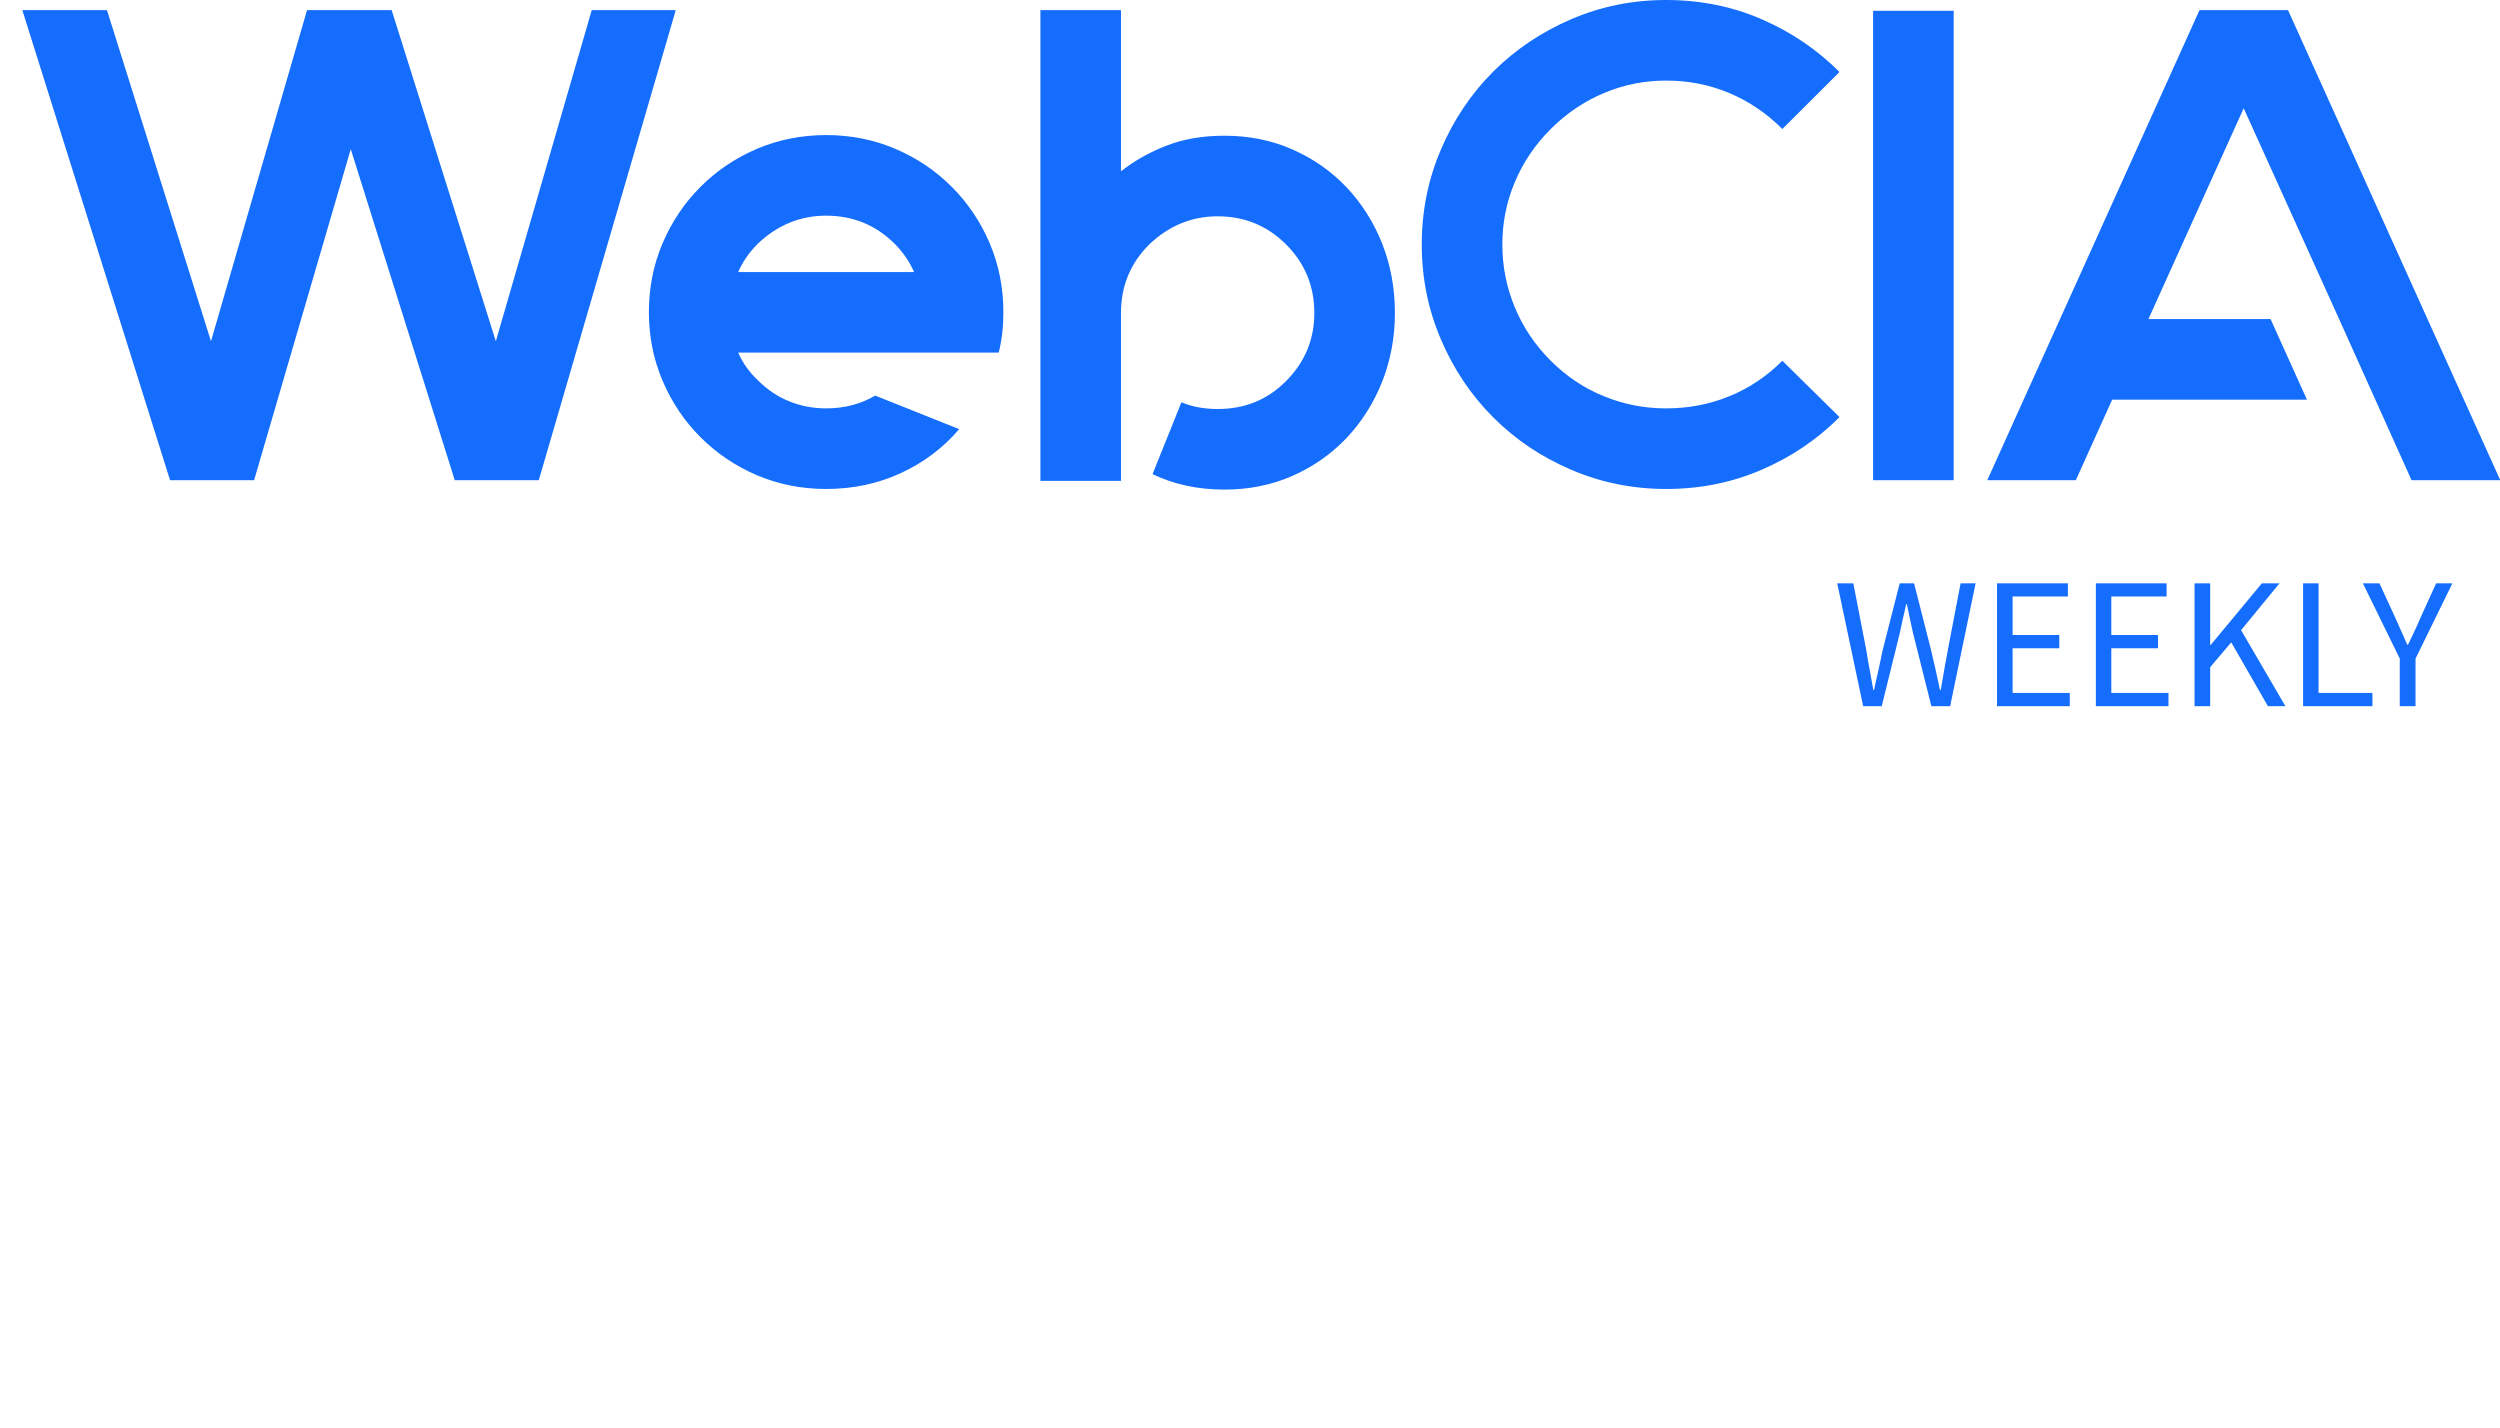 <?xml version="1.0" standalone="no"?><!DOCTYPE svg PUBLIC "-//W3C//DTD SVG 1.1//EN" "http://www.w3.org/Graphics/SVG/1.1/DTD/svg11.dtd"><svg t="1707150645878" class="icon" viewBox="0 0 1793 1024" version="1.1" xmlns="http://www.w3.org/2000/svg" p-id="995" xmlns:xlink="http://www.w3.org/1999/xlink" width="350.195" height="200"><path d="M182.231 344.414h-60.258L16.017 7.28h60.706l74.595 237.449L220.201 7.28h60.706l74.707 237.449L424.385 7.28h60.258l-98.228 337.133h-60.258l-74.595-237.449-69.331 237.449z m534.037-91.508H529.445q4.816 11.088 14.001 19.713 10.08 10.192 22.625 15.233 12.432 5.04 26.433 5.04 19.713 0 35.169-9.184l60.258 24.081q-17.361 20.273-42.002 31.585-24.529 11.312-53.426 11.312-26.433 0-49.618-9.856-23.073-9.856-40.434-27.217-17.361-17.361-27.217-40.434-9.856-23.185-9.856-49.17 0-26.545 9.856-49.618 9.856-23.073 27.217-40.434 17.361-17.361 40.434-27.217 23.185-9.856 49.618-9.856 26.545 0 49.618 9.856 23.073 9.856 40.434 27.217 17.361 17.361 27.217 40.434 9.856 23.073 9.856 49.618 0 15.457-3.36 28.897zM592.504 154.678q-27.889 0-49.058 20.161-9.184 9.184-14.001 20.273h126.117q-4.816-11.088-13.889-20.273-20.273-20.161-49.17-20.161z m285.611-57.346q26.545 0 48.834 9.856 22.401 9.856 38.866 27.217 16.353 17.361 25.537 40.434 9.072 23.185 9.072 49.618 0 25.985-9.072 49.17-9.184 23.073-25.537 40.434-16.465 17.361-38.866 27.217-22.289 9.856-48.834 9.856-28.449 0-51.522-11.088l20.721-51.522q11.536 4.816 25.985 4.816 29.345 0 49.17-20.161 20.161-20.273 20.161-48.722 0-28.897-20.161-49.058-20.273-20.273-49.17-20.273-27.889 0-49.17 20.273-20.161 20.161-20.161 49.058v120.405h-57.794V7.28h57.794v115.589q14.001-11.088 32.257-18.257 18.257-7.28 41.89-7.28z m400.192 161.398l40.994 40.434q-24.081 24.081-55.89 37.746-31.809 13.777-68.435 13.777-36.065 0-68.099-13.777-32.033-13.665-55.89-37.521-23.857-23.857-37.521-55.89-13.777-32.033-13.777-68.099 0-36.177 13.777-68.211 13.665-32.033 37.521-55.89 23.857-23.745 55.89-37.521Q1158.91 0 1194.976 0q36.625 0 68.435 13.777 31.809 13.777 55.89 37.858l-40.994 40.882q-16.801-16.801-37.97-25.761-21.281-8.96-45.362-8.96-23.521 0-44.69 8.96-21.281 8.96-38.082 25.761-16.913 16.913-25.761 38.082-8.96 21.169-8.96 44.802 0 23.521 8.96 45.026 8.848 21.393 25.761 38.306 16.801 16.801 38.082 25.425 21.169 8.736 44.69 8.736 24.081 0 45.362-8.736 21.169-8.624 37.97-25.425zM1401.176 7.728v336.685h-57.794V7.728h57.794z m239.802-0.448l152.214 337.133h-63.619l-25.985-57.794-25.985-57.794-68.435-151.206-68.323 151.206h87.587l26.097 57.794h-139.67l-26.097 57.794h-63.507L1577.471 7.28h63.507z" fill="#146DFC" p-id="996"></path><path d="M1336.258 506.507l-18.593-88.148h11.536l9.296 47.938q1.12 7.28 2.464 14.225 1.344 7.056 2.576 14.337h0.56q1.456-7.28 3.136-14.337 1.568-7.056 3.024-14.225l12.208-47.938h10.304l12.208 47.938q1.568 7.056 3.248 14.113 1.568 7.168 3.136 14.449h0.56q1.232-7.28 2.464-14.337t2.576-14.225l9.184-47.938h10.752l-18.257 88.148h-13.441l-13.329-53.09q-1.12-5.152-2.128-9.968-1.008-4.928-2.128-10.08h-0.56q-1.008 5.152-2.24 10.08-1.12 4.816-2.128 9.968l-13.105 53.09h-13.329z m95.988 0v-88.148h50.85v9.408h-39.65v27.665h33.489v9.52h-33.489v32.033h40.994v9.52h-52.194z m70.899 0v-88.148h50.738v9.408h-39.65v27.665h33.489v9.52h-33.489v32.033h40.994v9.52h-52.082z m70.787 0v-88.148h11.2v44.242h0.336l36.737-44.242h12.657l-27.553 33.601 31.809 54.546h-12.545l-26.321-45.81-15.121 17.809v28.001h-11.2z m77.843 0v-88.148h11.088v78.627h38.642v9.52h-49.73z m69.331 0v-34.161l-26.433-53.986h11.872l11.424 24.865q2.24 4.816 4.256 9.52t4.256 9.632h0.56q2.24-4.928 4.592-9.632 2.24-4.704 4.256-9.52l11.312-24.865h11.648l-26.433 53.986v34.161h-11.312z" fill="#146DFC" p-id="997"></path></svg>